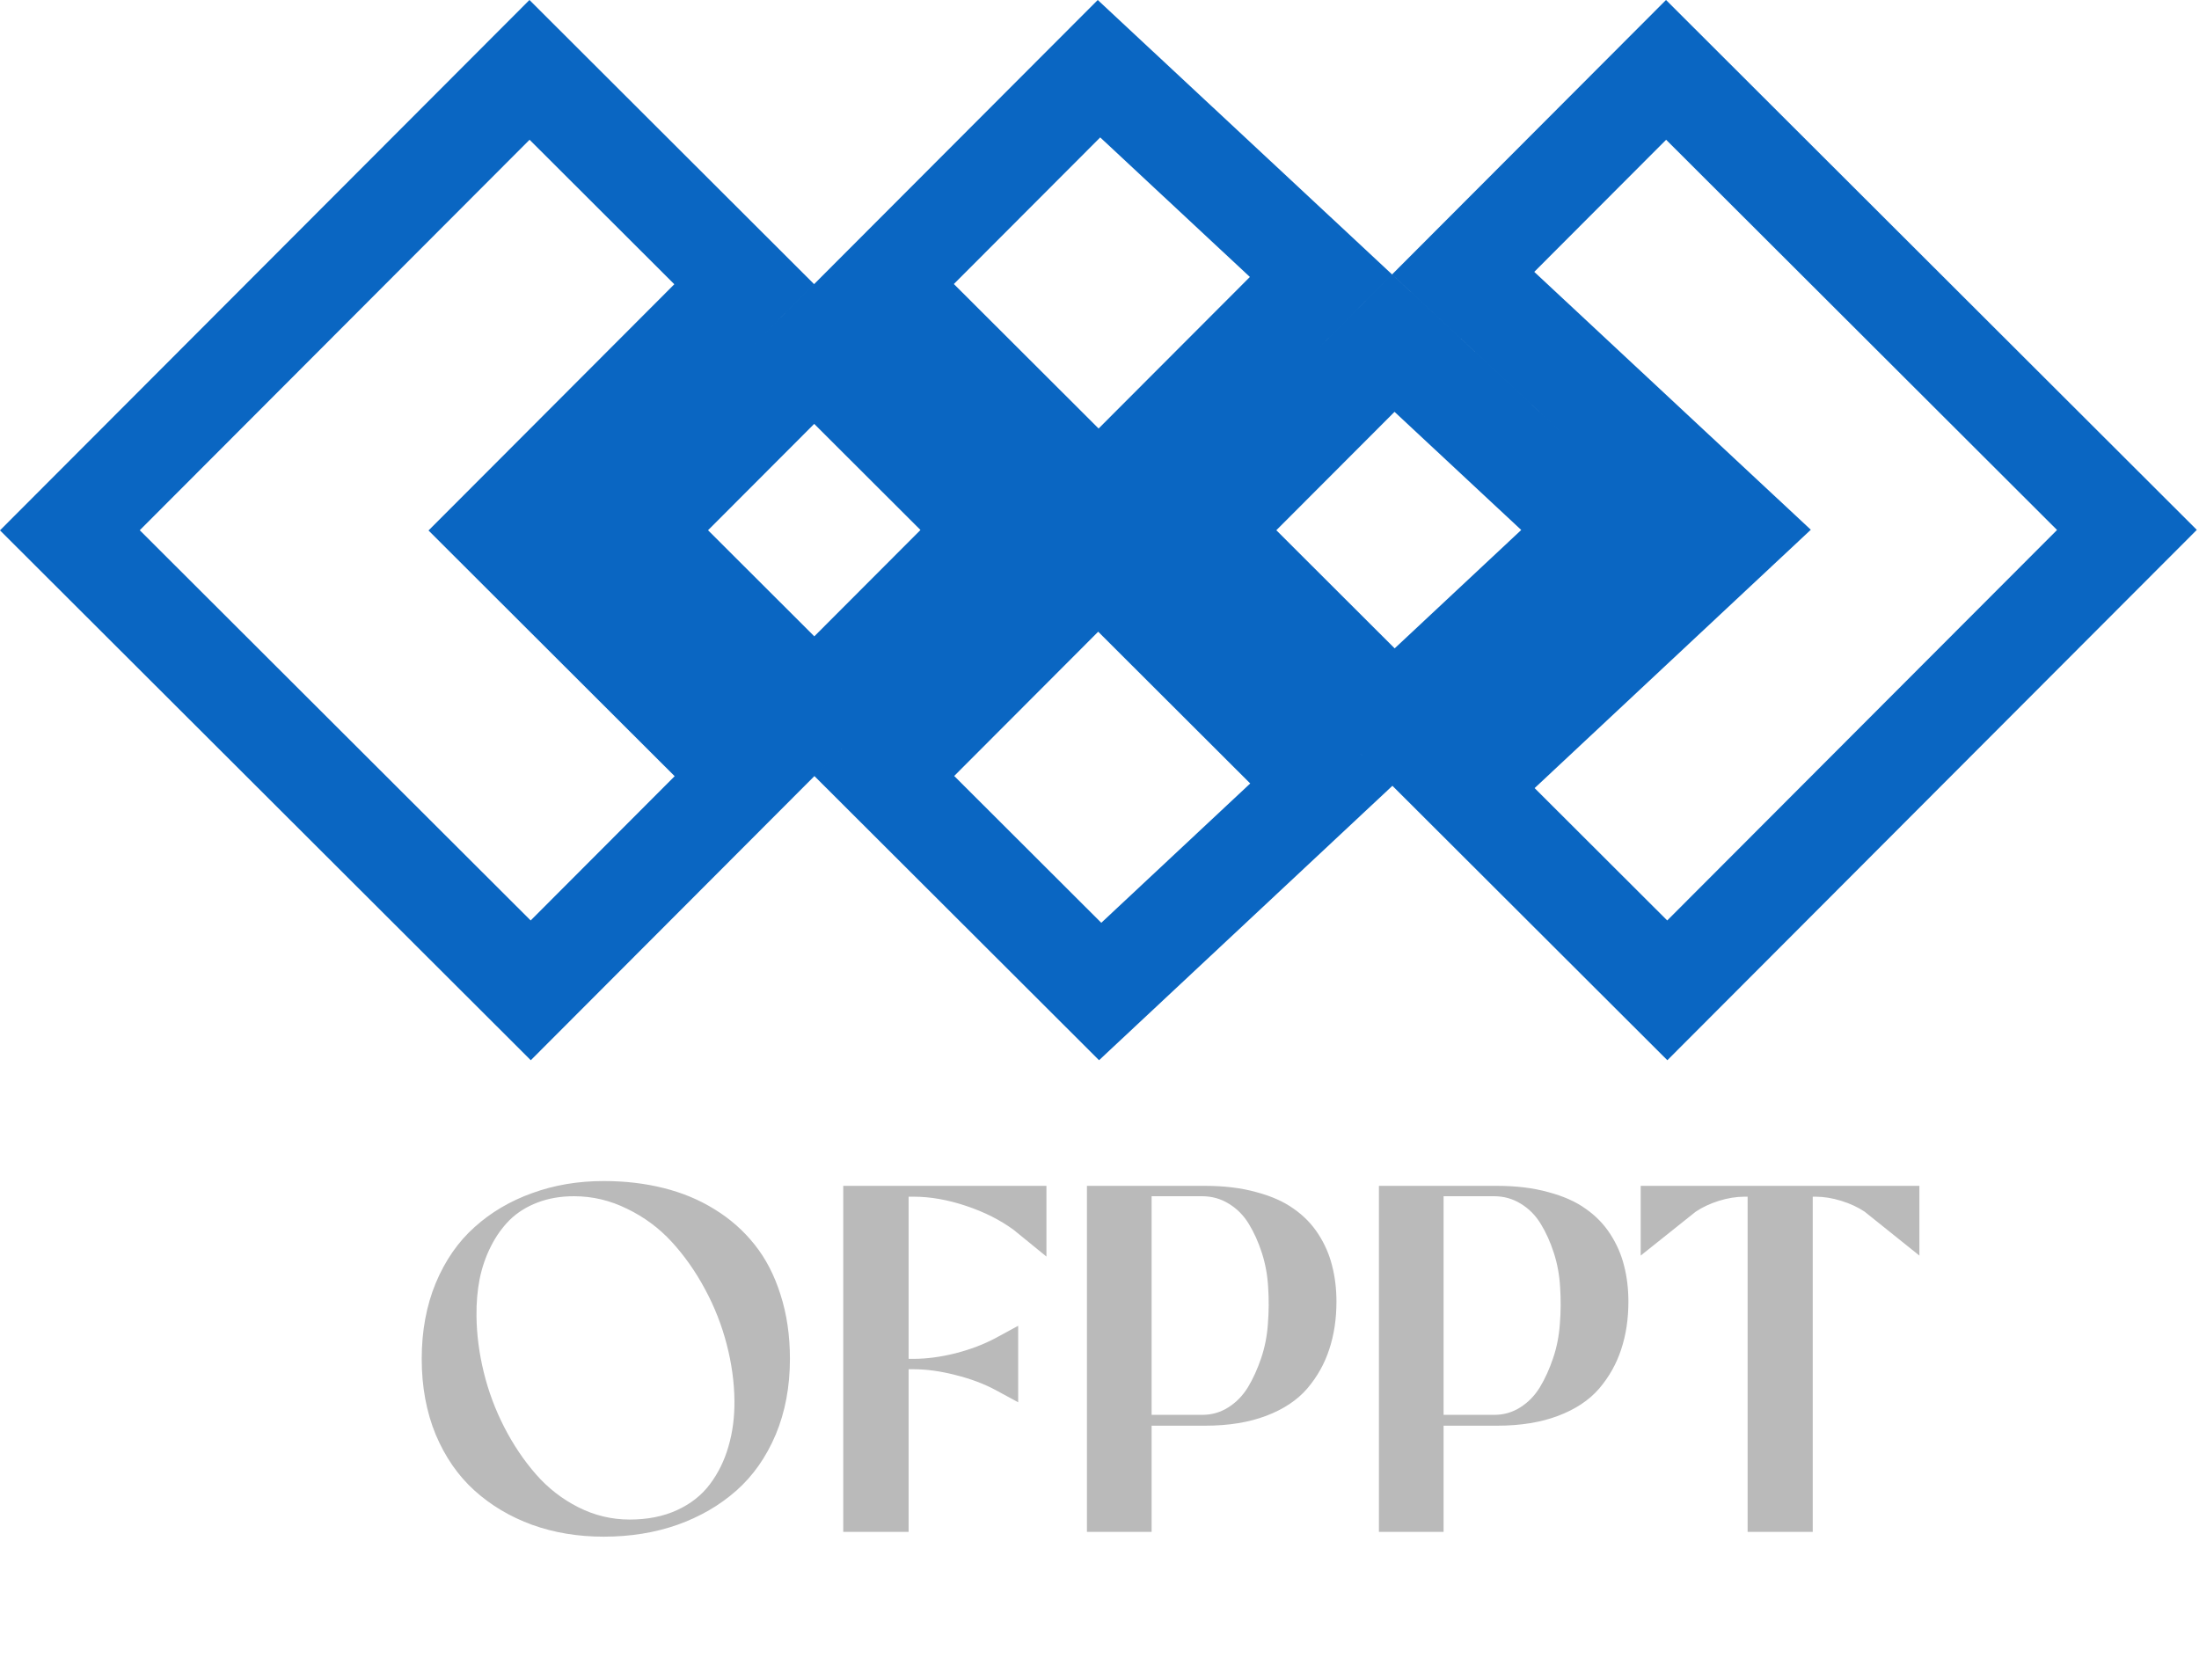 <svg width="89" height="68" viewBox="0 0 89 68" fill="none" xmlns="http://www.w3.org/2000/svg">
<path d="M67.48 40.083L59.233 31.851L68.795 22.906L70.359 21.443L68.793 19.983L59.219 11.055L67.431 2.828L86.083 21.448L76.781 30.765L67.48 40.083ZM53.464 11.158L44.585 20.053L44.466 20.172L44.324 20.03L35.777 11.498L44.479 2.781L53.464 11.158ZM44.527 40.13L35.791 31.409L44.326 22.858L44.445 22.739L44.587 22.881L53.478 31.757L44.527 40.13ZM64.499 21.448L56.401 29.023L48.828 21.463L56.391 13.888L64.499 21.448ZM40.083 21.448L32.96 28.583L25.828 21.463L32.951 14.328L40.083 21.448ZM30.12 11.502L21.585 20.053L20.172 21.468L21.587 22.881L30.134 31.413L21.48 40.083L2.828 21.463L21.431 2.828L30.12 11.502Z" stroke="#0A66C2" stroke-width="4"/>
<path d="M17.635 58.065C17.257 57.147 17.068 56.124 17.068 54.998C17.068 53.872 17.257 52.85 17.635 51.932C18.019 51.014 18.543 50.258 19.207 49.666C19.871 49.067 20.649 48.608 21.541 48.289C22.433 47.964 23.396 47.801 24.432 47.801C25.291 47.801 26.098 47.895 26.854 48.084C27.615 48.273 28.309 48.562 28.934 48.953C29.559 49.337 30.096 49.812 30.545 50.379C30.994 50.939 31.342 51.613 31.59 52.4C31.844 53.188 31.971 54.054 31.971 54.998C31.971 56.124 31.779 57.147 31.395 58.065C31.01 58.976 30.48 59.731 29.803 60.33C29.126 60.929 28.328 61.391 27.41 61.717C26.499 62.036 25.506 62.195 24.432 62.195C23.396 62.195 22.433 62.036 21.541 61.717C20.649 61.391 19.871 60.929 19.207 60.33C18.543 59.731 18.019 58.976 17.635 58.065ZM23.23 48.416C22.69 48.416 22.199 48.501 21.756 48.67C21.313 48.839 20.939 49.074 20.633 49.373C20.333 49.672 20.079 50.027 19.871 50.438C19.663 50.848 19.51 51.29 19.412 51.766C19.321 52.234 19.279 52.732 19.285 53.26C19.292 54.002 19.389 54.76 19.578 55.535C19.767 56.31 20.044 57.052 20.408 57.762C20.773 58.471 21.199 59.106 21.688 59.666C22.176 60.226 22.749 60.672 23.406 61.004C24.064 61.336 24.757 61.502 25.486 61.502C26.209 61.502 26.847 61.375 27.4 61.121C27.954 60.867 28.396 60.519 28.729 60.076C29.067 59.627 29.318 59.119 29.48 58.553C29.65 57.98 29.731 57.361 29.725 56.697C29.718 55.949 29.614 55.187 29.412 54.412C29.21 53.631 28.917 52.885 28.533 52.176C28.149 51.46 27.7 50.822 27.186 50.262C26.671 49.702 26.069 49.256 25.379 48.924C24.695 48.585 23.979 48.416 23.23 48.416ZM34.129 62V47.996H42.352V50.857L41.033 49.783C40.486 49.38 39.842 49.054 39.1 48.807C38.357 48.559 37.654 48.435 36.99 48.435H36.775V54.998H36.971C37.498 54.998 38.065 54.923 38.67 54.773C39.275 54.617 39.816 54.412 40.291 54.158L41.209 53.66V56.756L40.291 56.258C39.816 56.004 39.275 55.802 38.67 55.652C38.065 55.496 37.498 55.418 36.971 55.418H36.775V62H34.129ZM48.777 57.703H46.609V62H43.992V47.996H48.777C49.552 47.996 50.242 48.081 50.848 48.25C51.46 48.413 51.964 48.637 52.361 48.924C52.765 49.204 53.097 49.546 53.357 49.949C53.618 50.353 53.803 50.779 53.914 51.228C54.031 51.678 54.09 52.163 54.09 52.684C54.09 53.387 53.992 54.031 53.797 54.617C53.608 55.197 53.312 55.724 52.908 56.199C52.505 56.668 51.951 57.036 51.248 57.303C50.545 57.57 49.721 57.703 48.777 57.703ZM48.65 48.416H46.609V57.264H48.67C49.047 57.264 49.396 57.163 49.715 56.961C50.034 56.759 50.297 56.489 50.506 56.15C50.714 55.805 50.893 55.411 51.043 54.969C51.193 54.526 51.284 54.06 51.316 53.572C51.355 53.084 51.359 52.596 51.326 52.107C51.3 51.619 51.215 51.154 51.072 50.711C50.929 50.268 50.753 49.878 50.545 49.539C50.337 49.194 50.066 48.921 49.734 48.719C49.409 48.517 49.047 48.416 48.65 48.416ZM60.594 57.703H58.426V62H55.809V47.996H60.594C61.368 47.996 62.059 48.081 62.664 48.25C63.276 48.413 63.781 48.637 64.178 48.924C64.581 49.204 64.913 49.546 65.174 49.949C65.434 50.353 65.62 50.779 65.731 51.228C65.848 51.678 65.906 52.163 65.906 52.684C65.906 53.387 65.809 54.031 65.613 54.617C65.424 55.197 65.128 55.724 64.725 56.199C64.321 56.668 63.768 57.036 63.065 57.303C62.361 57.57 61.538 57.703 60.594 57.703ZM60.467 48.416H58.426V57.264H60.486C60.864 57.264 61.212 57.163 61.531 56.961C61.85 56.759 62.114 56.489 62.322 56.15C62.531 55.805 62.71 55.411 62.859 54.969C63.009 54.526 63.1 54.06 63.133 53.572C63.172 53.084 63.175 52.596 63.143 52.107C63.117 51.619 63.032 51.154 62.889 50.711C62.745 50.268 62.57 49.878 62.361 49.539C62.153 49.194 61.883 48.921 61.551 48.719C61.225 48.517 60.864 48.416 60.467 48.416ZM68.631 49.041L66.404 50.818V47.996H77.684V50.818L75.467 49.041C75.193 48.859 74.878 48.712 74.519 48.602C74.162 48.491 73.816 48.435 73.484 48.435H73.367V62H70.731V48.435H70.603C70.272 48.435 69.926 48.491 69.568 48.602C69.217 48.712 68.904 48.859 68.631 49.041Z" fill="#BABABA"/>
</svg>

